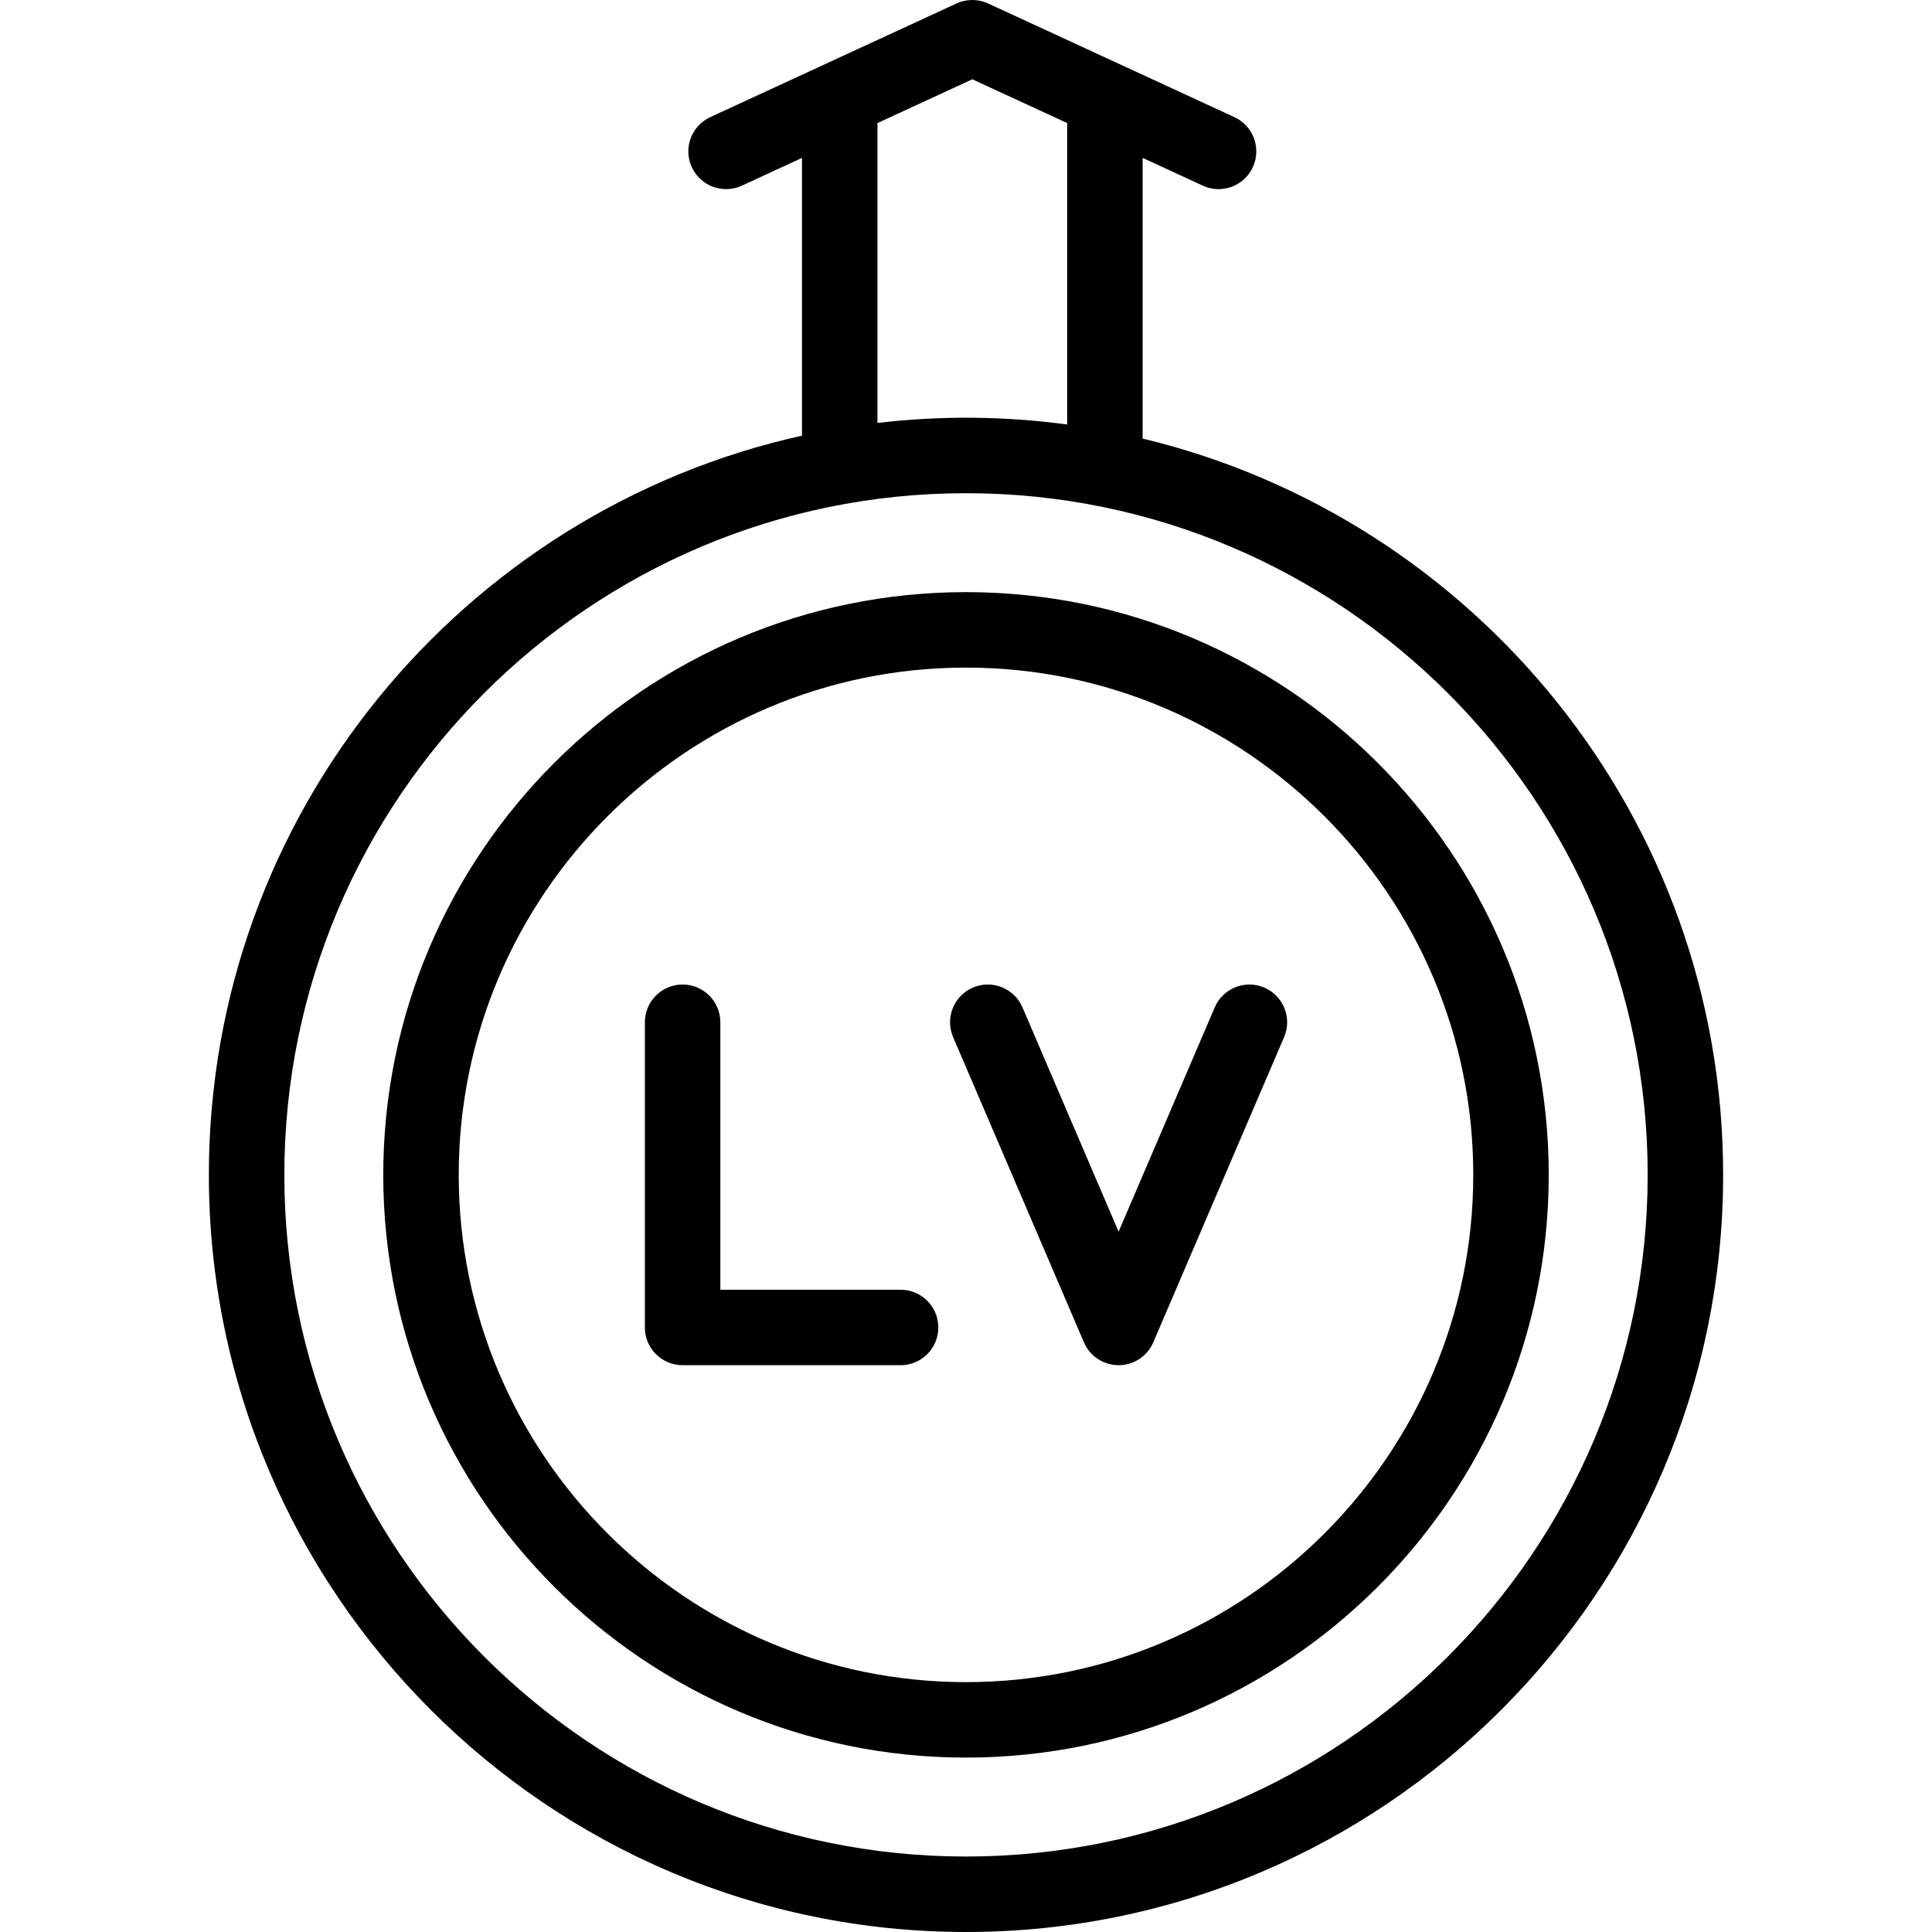 <!-- icon666.com - MILLIONS vector ICONS FREE --><svg id="Capa_1" enable-background="new 0 0 512 512" viewBox="0 0 512 512" xmlns="http://www.w3.org/2000/svg"><g><path d="m302.812 116.228v-74.383l15.927 7.353c5.035 2.324 10.965.107 13.271-4.887 2.315-5.015.127-10.956-4.887-13.271-5.298-2.445-59.278-27.36-65.258-30.119-2.658-1.227-5.723-1.227-8.381 0-3.794 1.75-64.055 29.563-65.259 30.119-5.014 2.315-7.202 8.256-4.887 13.271 2.315 5.014 8.254 7.203 13.271 4.887l15.927-7.353v73.611c-89.812 19.914-157.185 100.178-157.185 195.894 0 110.639 90.01 200.65 200.649 200.65s200.65-90.011 200.65-200.65c0-94.524-65.706-173.979-153.838-195.122zm-70.277-83.612 25.139-11.602 25.138 11.602v79.881c-16.769-2.249-33.462-2.384-50.277-.417zm23.465 459.384c-99.61 0-180.649-81.039-180.649-180.65 0-99.61 81.039-180.649 180.649-180.649s180.65 81.039 180.65 180.649c0 99.611-81.04 180.65-180.65 180.65z"></path><path d="m256 156.919c-85.154 0-154.432 69.277-154.432 154.431s69.278 154.432 154.432 154.432 154.431-69.278 154.431-154.432-69.277-154.431-154.431-154.431zm0 288.863c-74.126 0-134.432-60.306-134.432-134.432 0-74.125 60.306-134.431 134.432-134.431 74.125 0 134.431 60.306 134.431 134.431 0 74.126-60.305 134.432-134.431 134.432z"></path><path d="m238.668 341.791h-47.772v-70.881c0-5.523-4.477-10-10-10s-10 4.477-10 10v80.881c0 5.523 4.477 10 10 10h57.772c5.523 0 10-4.477 10-10s-4.477-10-10-10z"></path><path d="m335.043 261.719c-5.075-2.177-10.955.176-13.13 5.252l-25.472 59.435-25.472-59.435c-2.175-5.076-8.055-7.428-13.13-5.252-5.077 2.175-7.428 8.054-5.252 13.13l34.663 80.881c1.576 3.677 5.191 6.061 9.191 6.061 4.001 0 7.616-2.384 9.191-6.061l34.664-80.881c2.175-5.076-.176-10.955-5.253-13.13z"></path></g></svg>